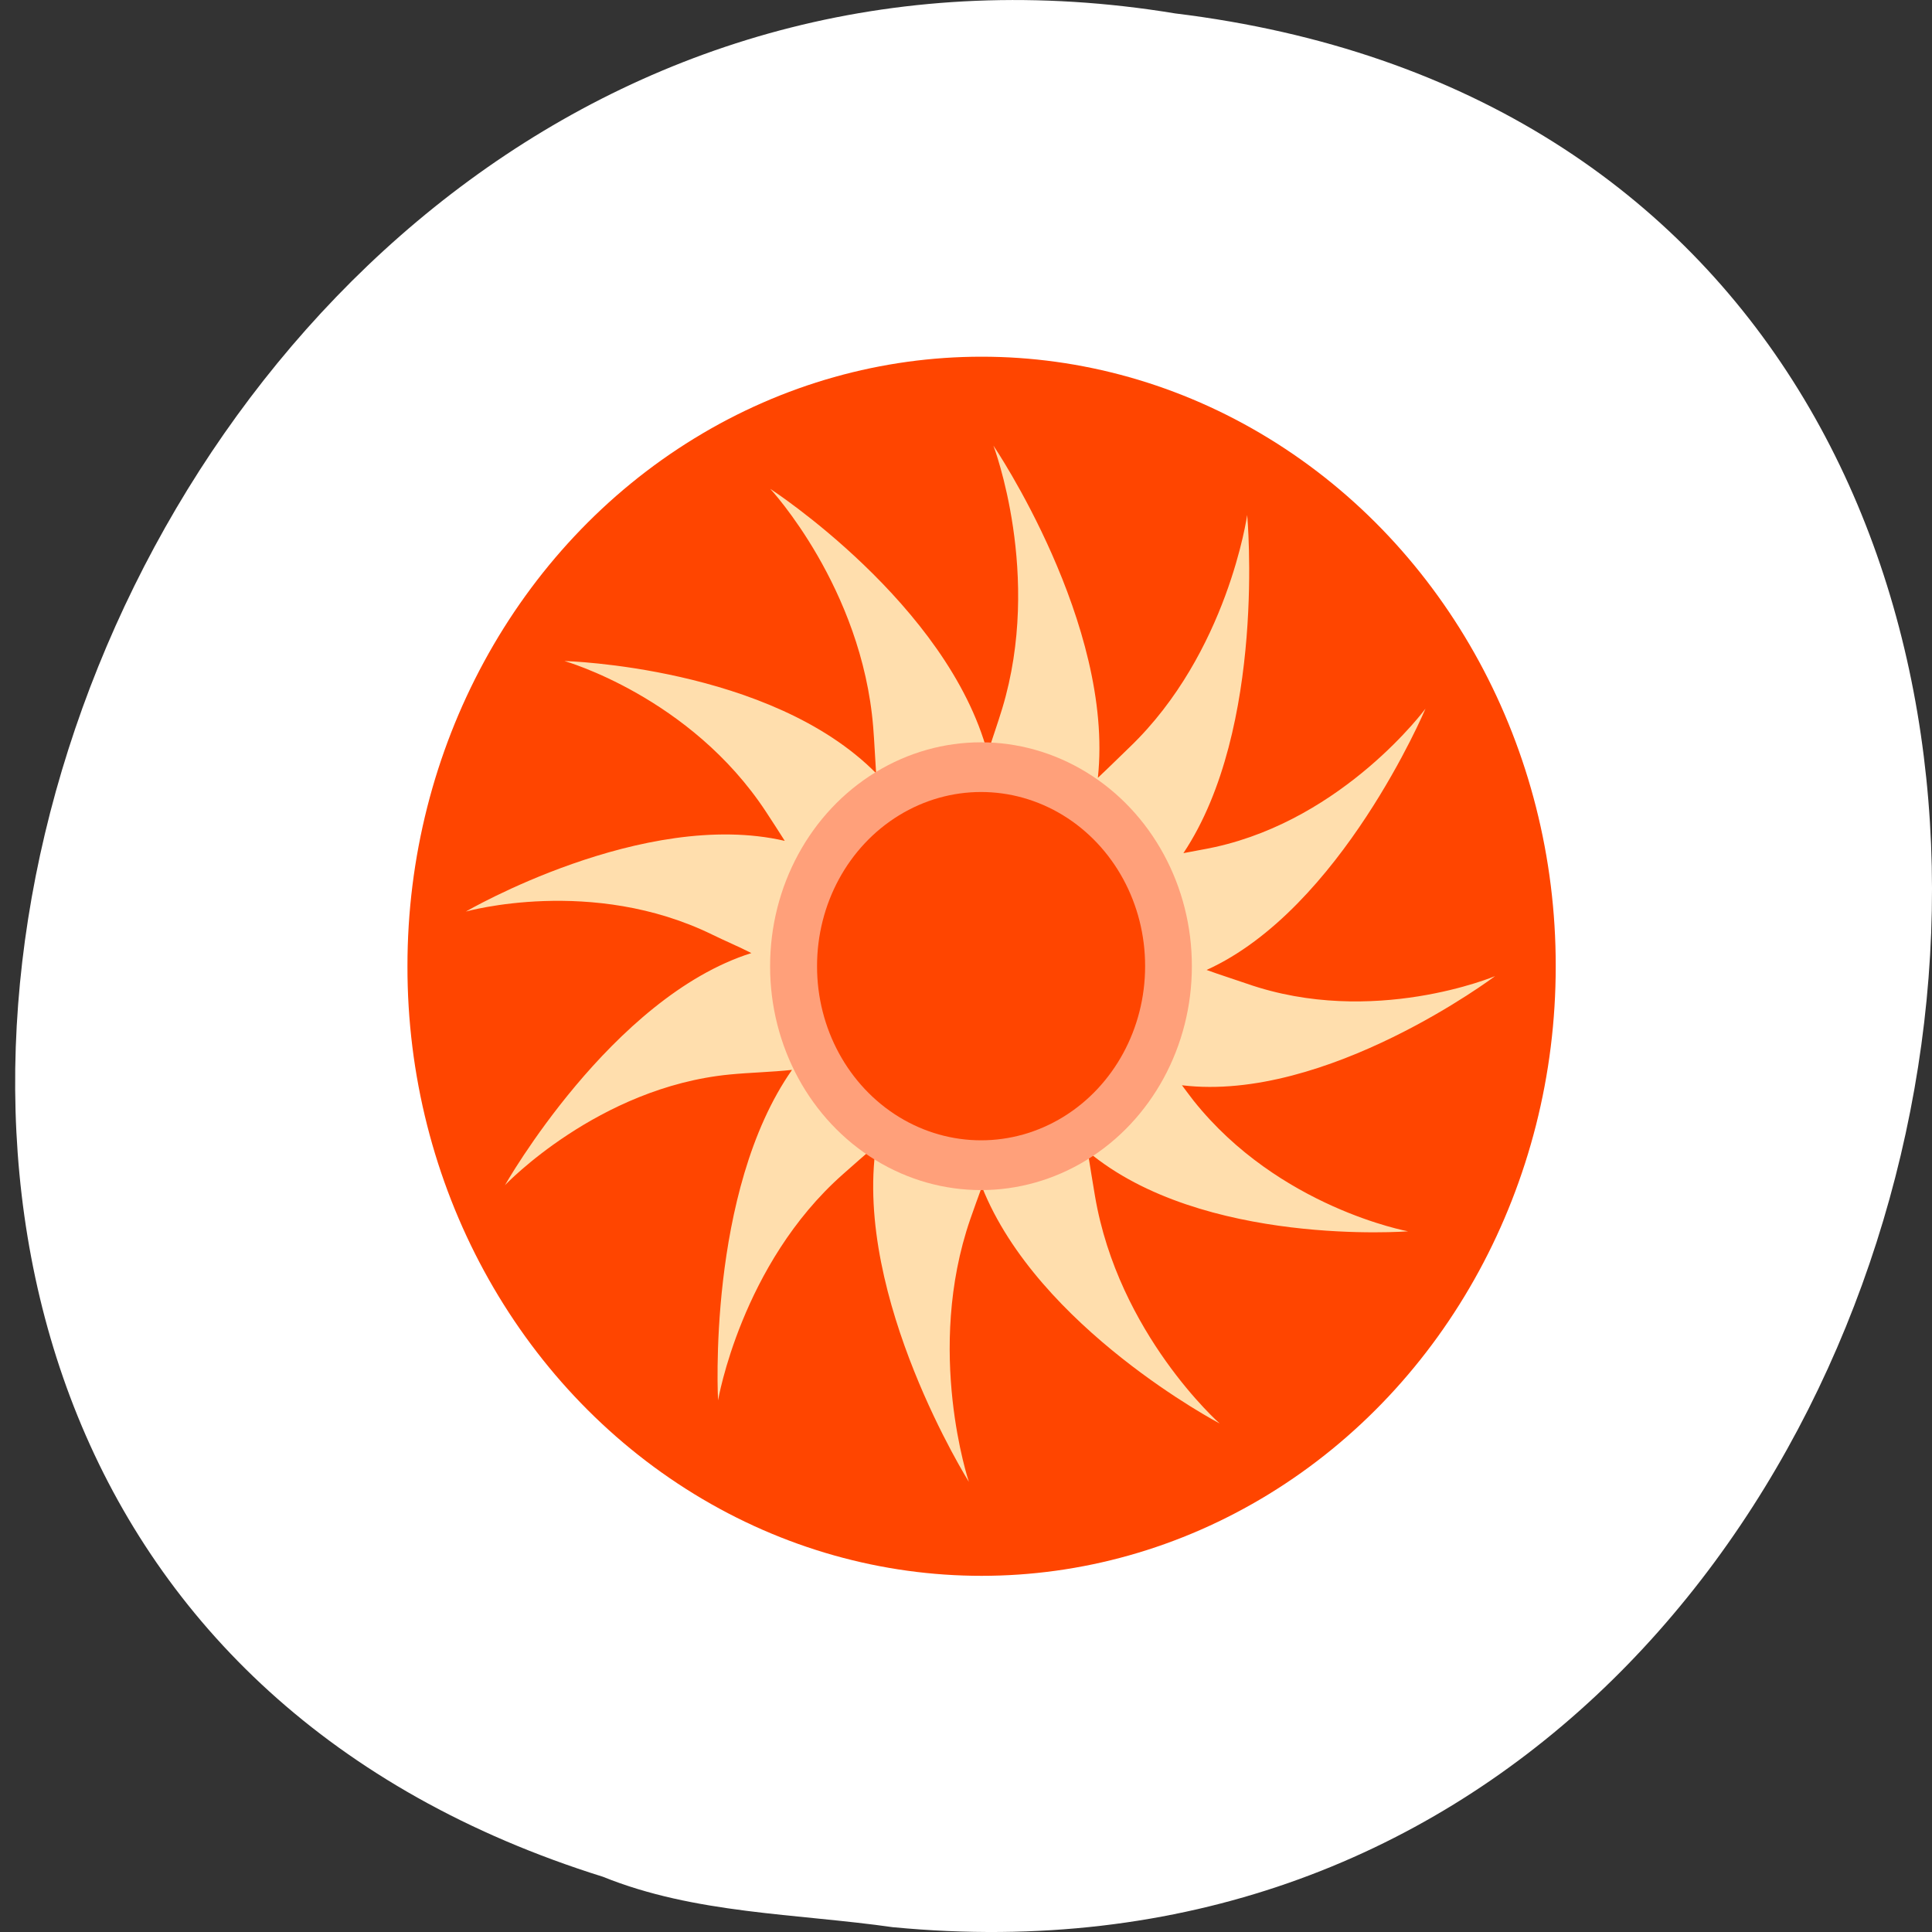 <svg xmlns="http://www.w3.org/2000/svg" xmlns:xlink="http://www.w3.org/1999/xlink" viewBox="0 0 256 256"><rect x="0" y="0" width="256" height="256" fill="#333333" stroke="none"/><defs><path id="0" d="m 186.5 20.517 c 0.001 1.201 -0.638 2.311 -1.678 2.912 -1.04 0.601 -2.321 0.601 -3.361 0 -1.04 -0.601 -1.68 -1.711 -1.678 -2.912 -0.001 -1.201 0.638 -2.311 1.678 -2.912 1.04 -0.601 2.321 -0.601 3.361 0 1.04 0.601 1.68 1.711 1.678 2.912 z"/></defs><g transform="translate(0 -796.36)"><path d="m 118.39 1051.73 c 154.06 14.765 195.54 -234.25 37.34 -253.59 -145.47 -23.968 -220.38 201.75 -75.841 246.9 c 12.22 4.946 25.584 4.852 38.503 6.696 z" style="fill:#fff;color:#000"/><g transform="matrix(0.679 0 0 0.72 379.55 407.07)"><use transform="matrix(33.36 0 0 33.36 -6477.03 34.06)" xlink:href="#0" style="fill:#ff4500"/><path d="m -365.11 622.72 c 0 0 9.6 23.792 1.698 48.38 -0.894 2.78 -1.884 5.38 -2.829 8.204 -7.821 -27.511 -42.43 -48.658 -42.43 -48.658 0 0 17.883 18.12 20.09 43.849 0.239 2.786 0.361 5.646 0.566 8.487 -20.618 -19.649 -60.822 -20.651 -60.822 -20.651 0 0 24.551 6.544 39.32 27.724 1.227 1.759 2.467 3.569 3.678 5.375 -27.607 -6.03 -62.24 13.01 -62.24 13.01 0 0 24.643 -6.569 48.09 4.243 2.519 1.162 5.089 2.176 7.638 3.395 -27.336 8.132 -48.09 42.717 -48.09 42.717 0 0 18.13 -18.01 43.849 -20.368 3.985 -0.366 8.07 -0.438 12.164 -0.849 -16.671 22.471 -14.428 60.822 -14.428 60.822 0 0 4.503 -25.04 24.329 -41.586 2.124 -1.772 4.318 -3.6 6.507 -5.375 -4.373 28.18 18.11 61.954 18.11 61.954 0 0 -8.615 -24.13 0.283 -48.37 0.714 -1.946 1.502 -3.983 2.263 -5.941 10.932 26.01 46.39 43.566 46.39 43.566 0 0 -19.757 -16.454 -24.329 -41.868 -0.479 -2.662 -0.966 -5.487 -1.415 -8.204 22.348 17.654 62.52 14.71 62.52 14.71 0 0 -25.2 -4.323 -41.868 -24.05 -0.766 -0.907 -1.507 -1.902 -2.263 -2.829 28.25 3.21 61.11 -20.09 61.11 -20.09 0 0 -23.841 9.468 -48.38 1.414 -2.599 -0.853 -5.287 -1.64 -7.921 -2.546 26.23 -11.207 42.717 -48.09 42.717 -48.09 0 0 -15.746 20.17 -41.02 25.461 -2.051 0.429 -4.137 0.735 -6.224 1.132 16.283 -23.05 12.447 -62.24 12.447 -62.24 0 0 -3.779 25.379 -22.914 42.717 -2.087 1.891 -4.072 3.759 -6.224 5.658 3.219 -28.334 -20.369 -61.11 -20.369 -61.11 z" style="fill:#ffdead;fill-rule:evenodd"/><use transform="matrix(12.253 0 0 12.253 -2611.58 467.1)" xlink:href="#0" style="fill:#ffa07a"/><use transform="matrix(9.531 0 0 9.531 -2113.05 522.94)" xlink:href="#0" style="fill:#ff4500"/></g></g></svg>